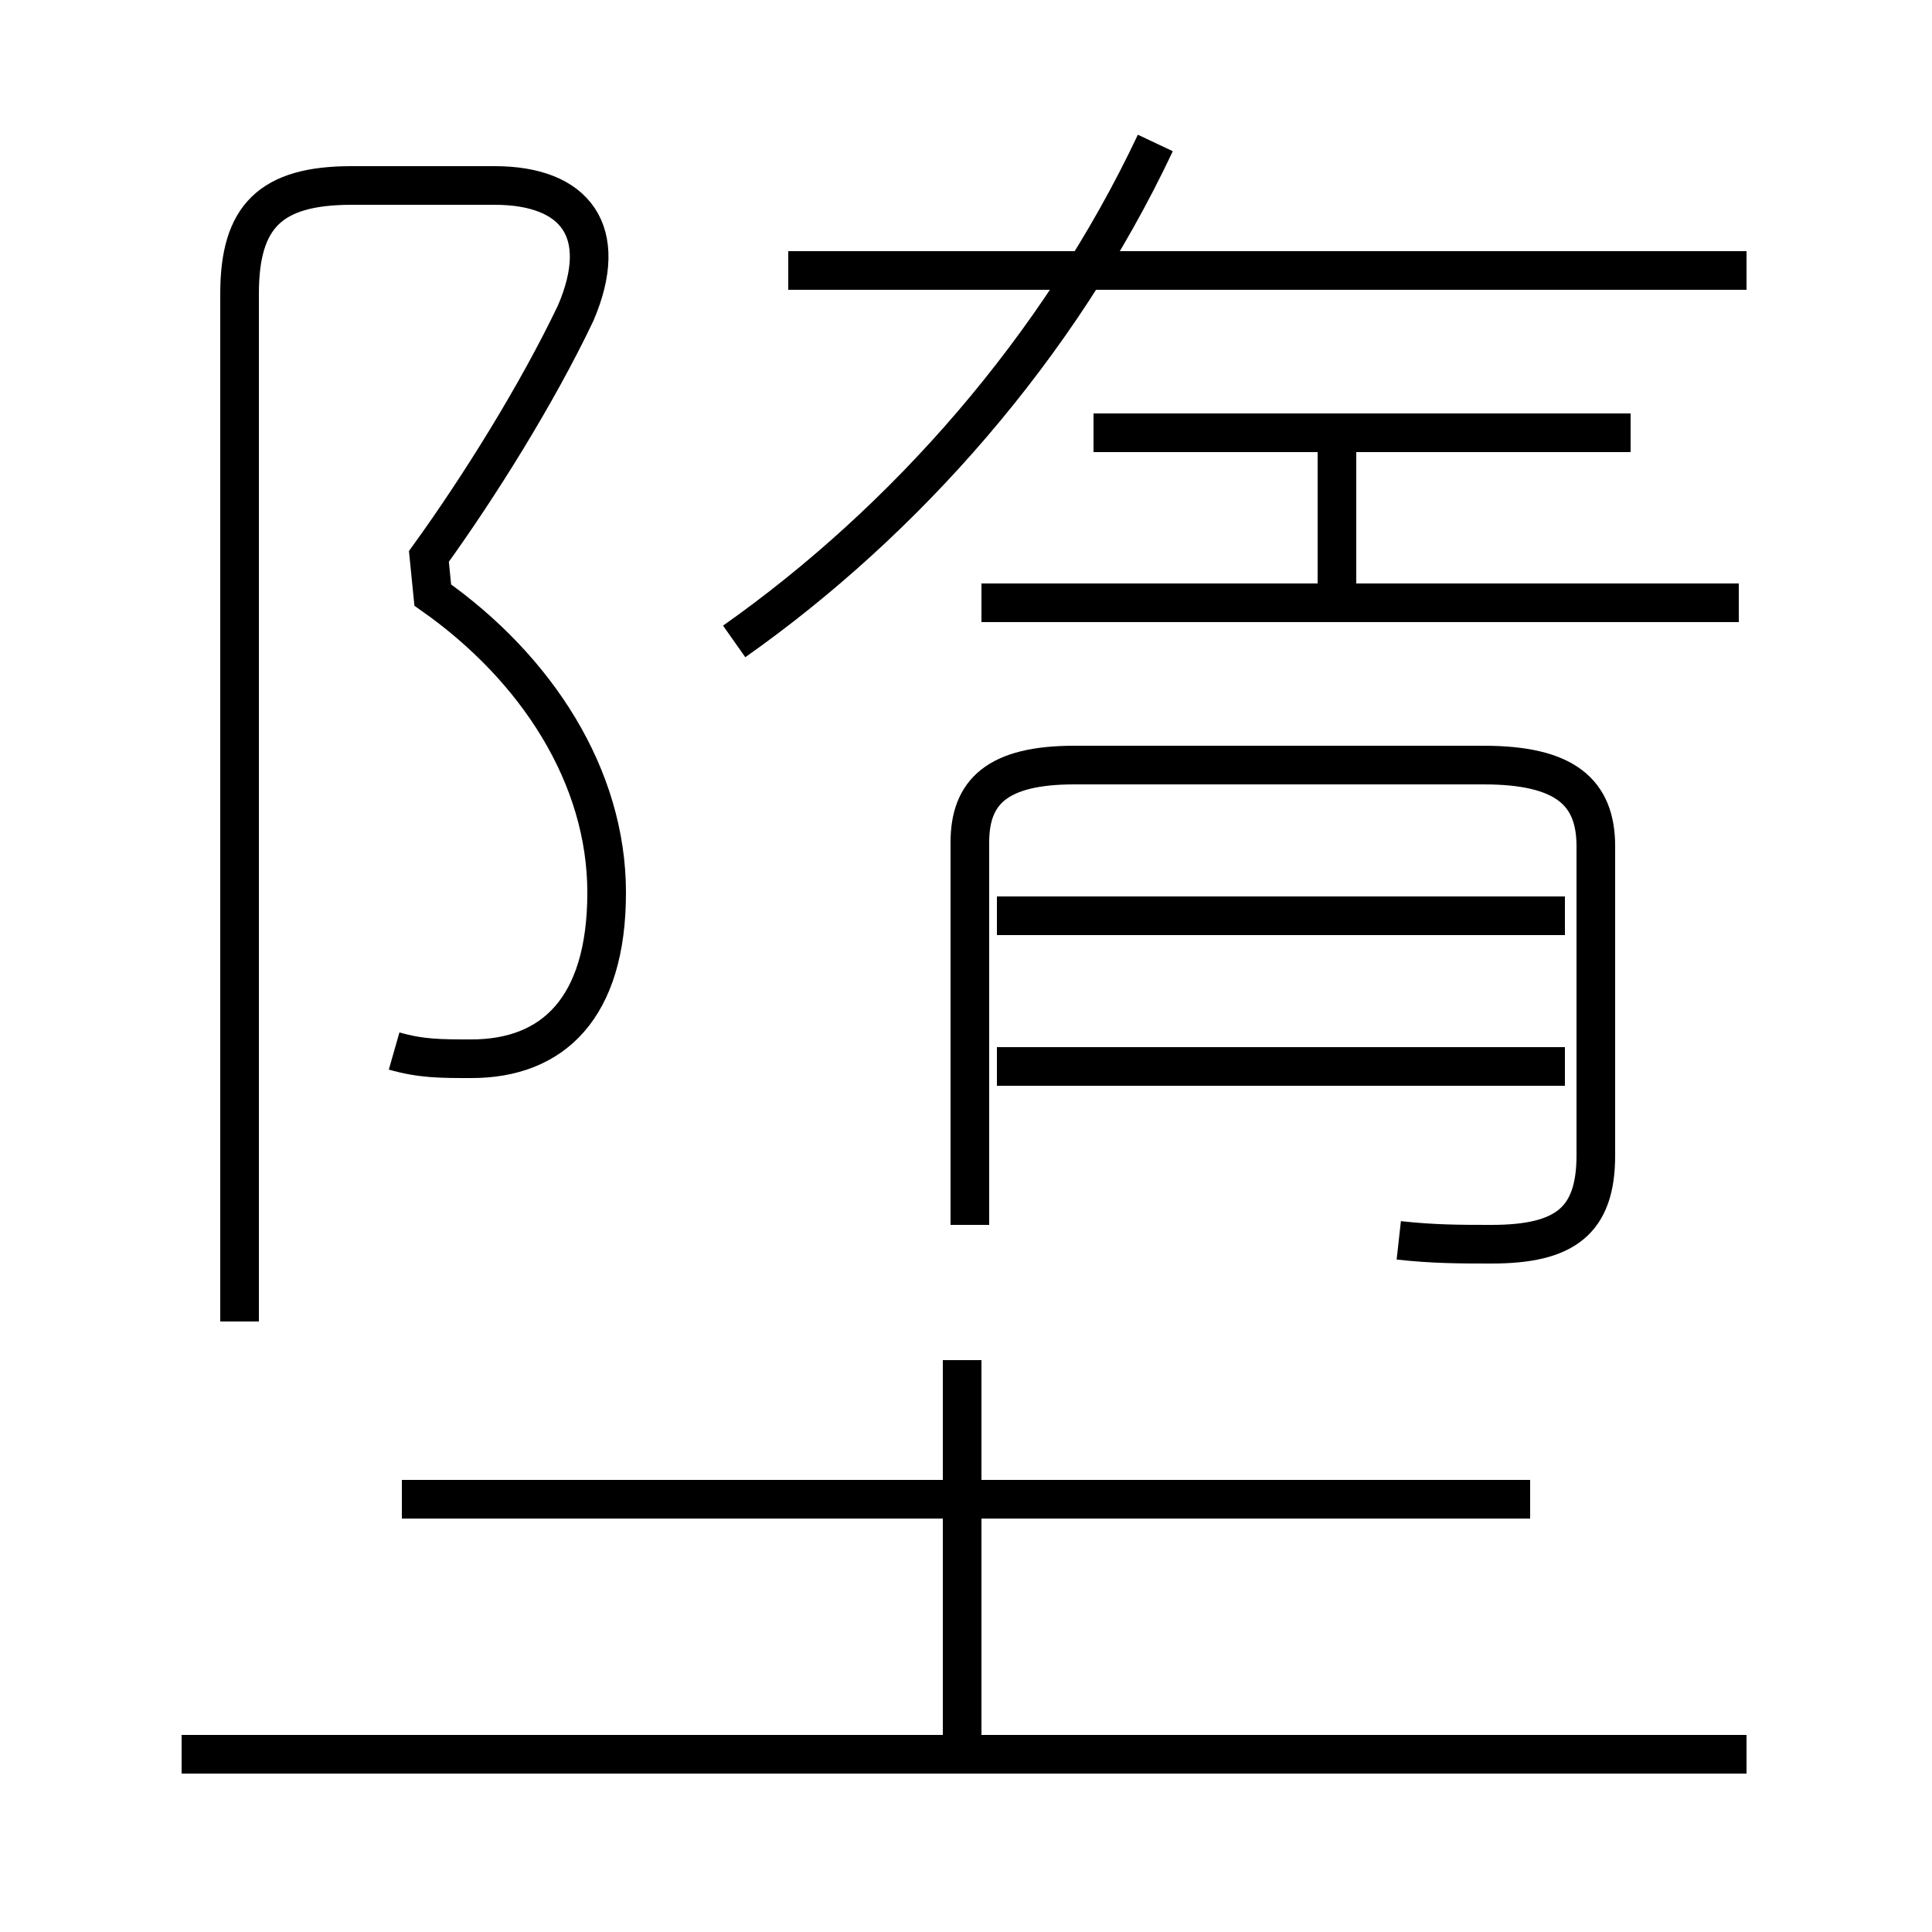 <?xml version='1.0' encoding='utf8'?>
<svg viewBox="0.0 -6.0 50.0 50.0" version="1.1" xmlns="http://www.w3.org/2000/svg">
<rect x="0.0" y="-6.0" width="50.0" height="50.0" fill="#808080" stroke="none"/>
<rect x="-1000" y="-1000" width="2000" height="2000" stroke="white" fill="white"/>
<g style="fill:white;stroke:#000000;  stroke-width:1">
<path d="M 10.2 -16.8 C 10.9 -16.6 11.4 -16.6 12.2 -16.6 C 14.3 -16.6 15.7 -17.9 15.7 -20.9 C 15.7 -23.9 13.9 -26.7 11.2 -28.6 L 11.1 -29.6 C 12.4 -31.4 13.9 -33.8 14.9 -35.9 C 15.8 -38.0 14.9 -39.2 12.8 -39.2 L 9.1 -39.2 C 7.0 -39.2 6.2 -38.4 6.2 -36.4 L 6.2 -9.8 M 45.2 1.4 L 4.7 1.4 M 24.9 1.2 L 24.9 -8.8 M 39.6 -5.2 L 10.4 -5.2 M 40.5 -16.4 L 25.8 -16.4 M 36.2 -11.9 C 37.1 -11.8 37.8 -11.8 38.6 -11.8 C 40.5 -11.8 41.3 -12.4 41.3 -14.1 L 41.3 -22.1 C 41.3 -23.5 40.5 -24.2 38.4 -24.2 L 27.8 -24.2 C 25.8 -24.2 25.1 -23.5 25.1 -22.2 L 25.1 -12.3 M 40.5 -20.3 L 25.8 -20.3 M 19.0 -27.4 C 23.4 -30.5 27.4 -35.0 29.9 -40.3 M 45.0 -28.4 L 25.4 -28.4 M 34.6 -32.5 L 34.6 -28.9 M 42.2 -32.8 L 28.3 -32.8 M 45.2 -37.0 L 20.4 -37.0" transform="translate(0.0 38.0)" />
</g>
</svg>